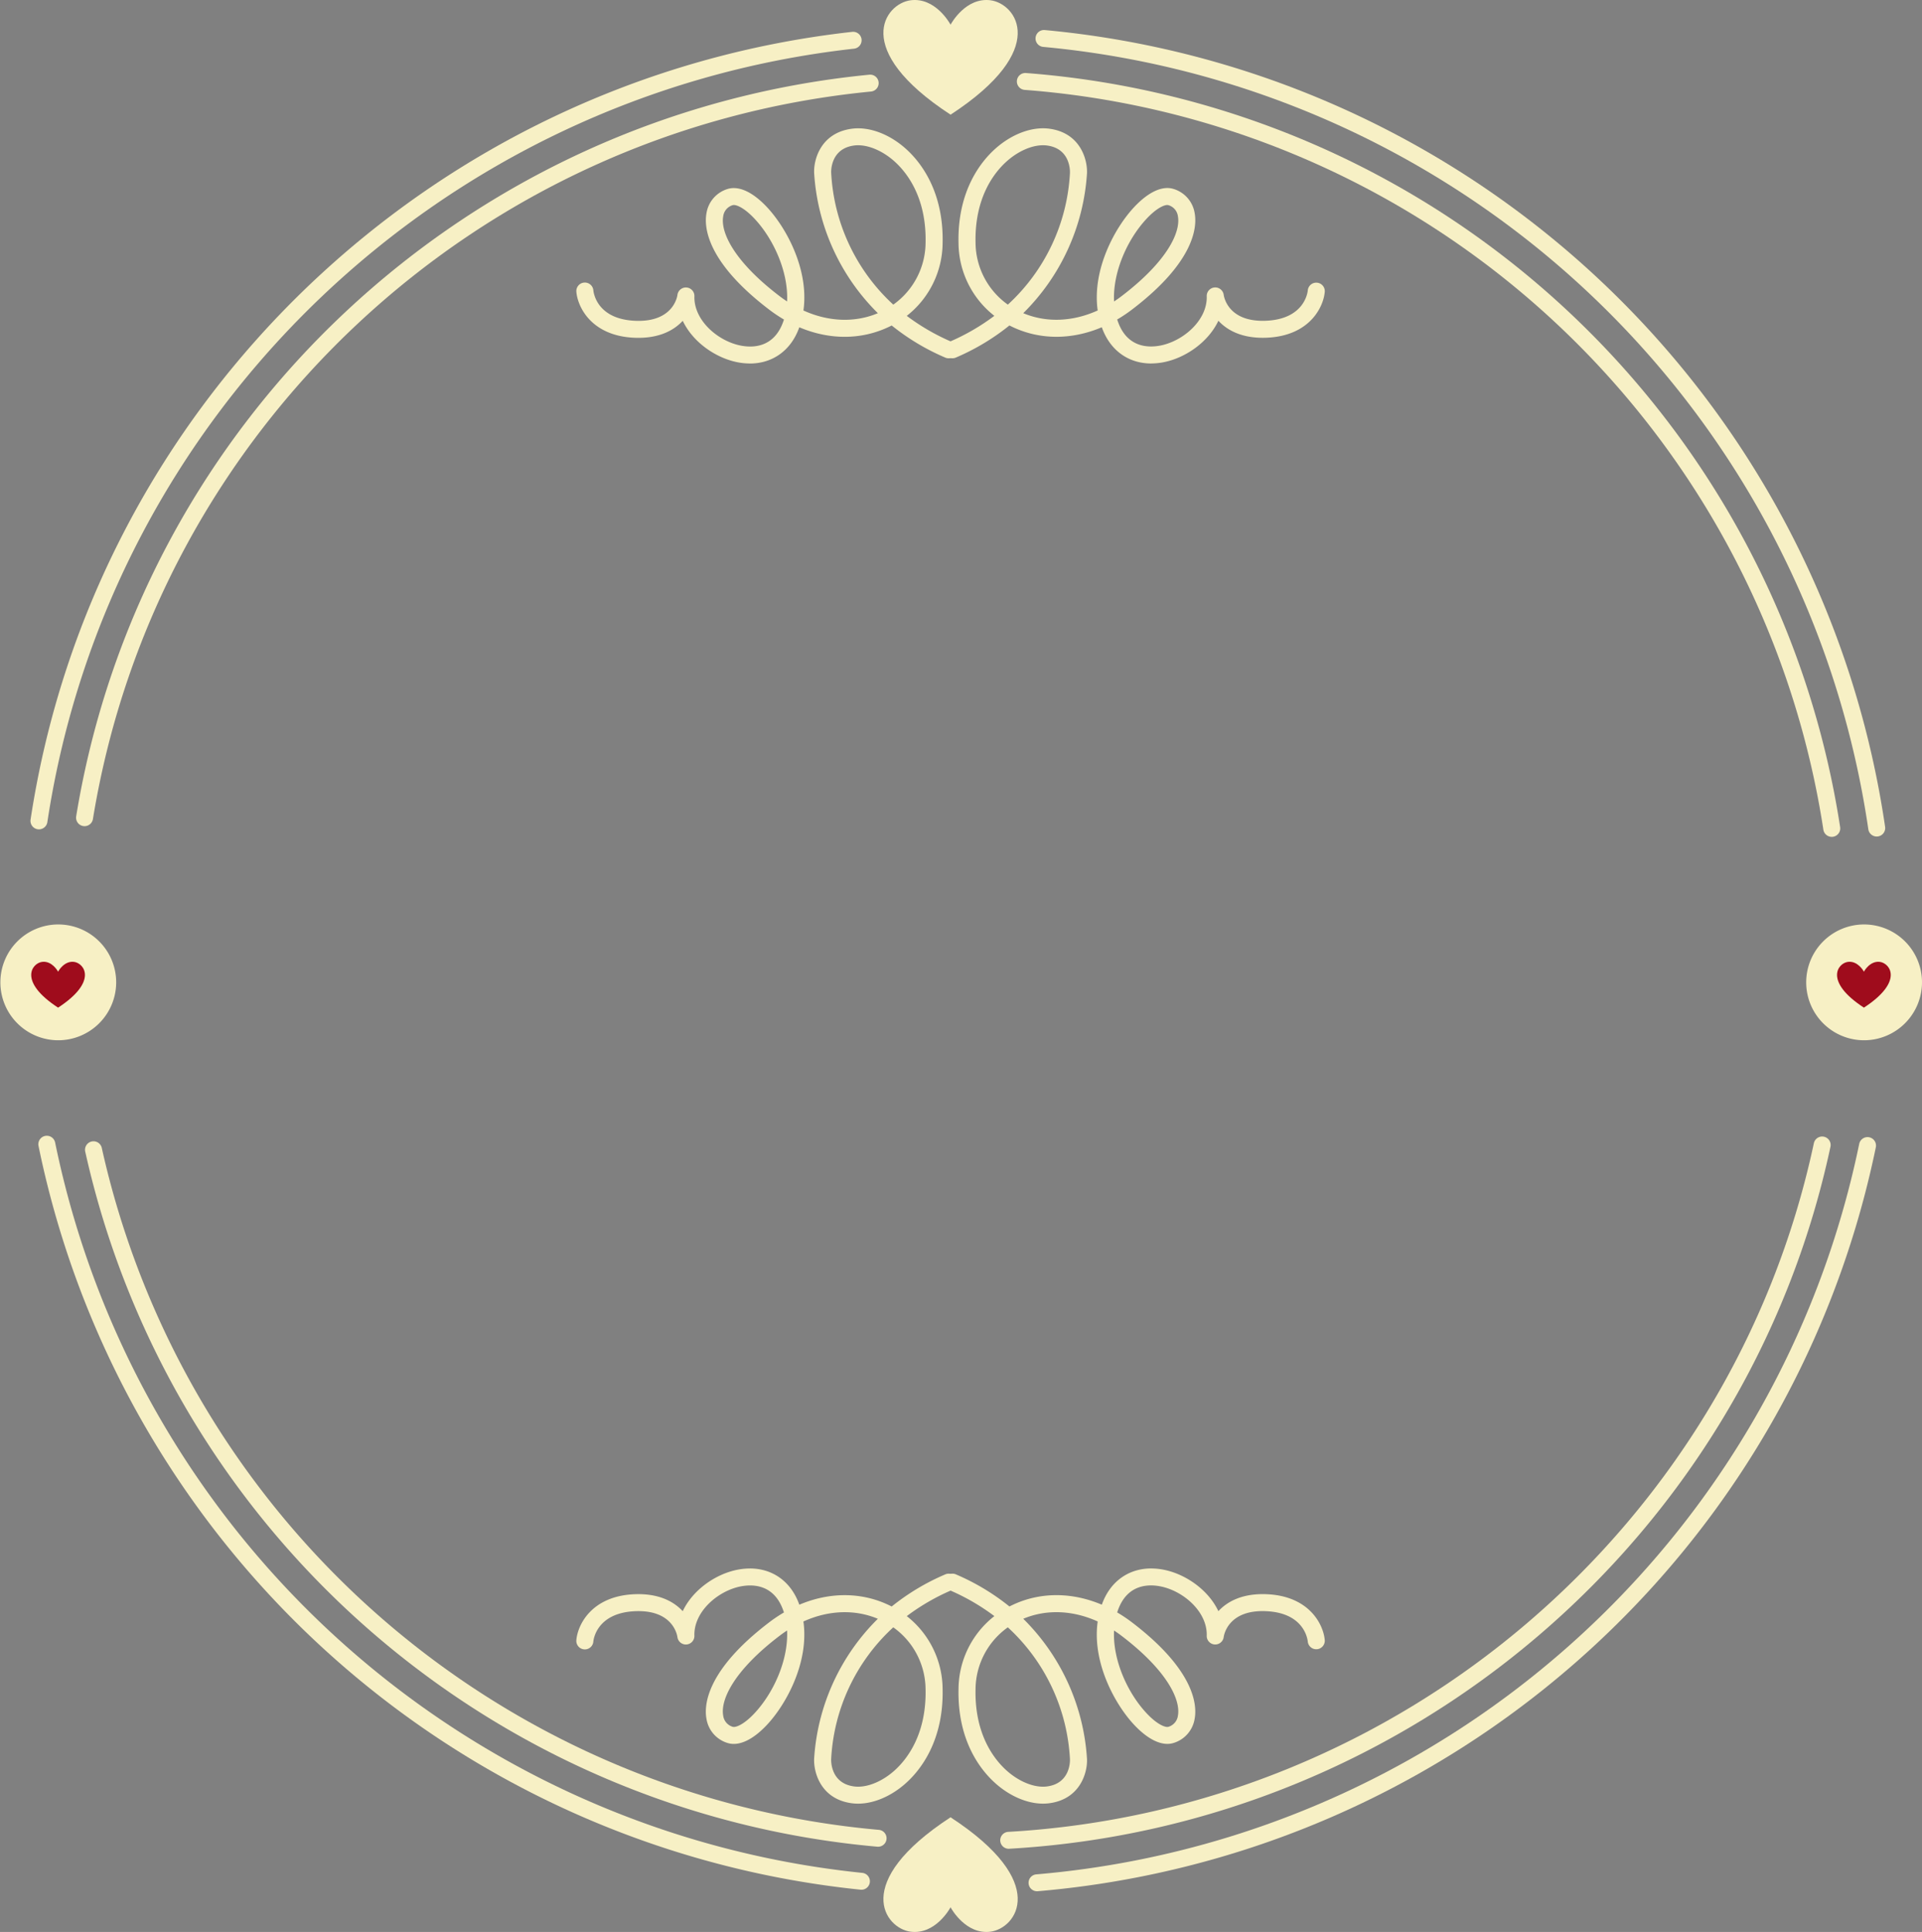 <svg id="Vector_Smart_Object" data-name="Vector Smart Object" xmlns="http://www.w3.org/2000/svg" xmlns:xlink="http://www.w3.org/1999/xlink" width="579" height="582" viewBox="0 0 579 582">
  <rect x="0" y="0" width="579" height="582" fill="#808080" stroke="none"/>
  <defs>
    <clipPath id="clip-path">
      <rect id="Rectangle_44" data-name="Rectangle 44" width="579" height="582" fill="none"/>
    </clipPath>
  </defs>
  <g id="Group_81" data-name="Group 81">
    <g id="Group_80" data-name="Group 80" clip-path="url(#clip-path)">
      <path id="Path_43" data-name="Path 43" d="M351.647,61.756c-1.055,0-3.313,1.018-6.2,4.1-5.667,6.024-10.267,15.946-9.84,24.962q1.152-.753,2.276-1.611C351.693,78.681,355.7,69.9,354.848,65.178a4.025,4.025,0,0,0-2.874-3.377,1.072,1.072,0,0,0-.327-.044m-37.435-18c-3.443,0-7.533,1.792-10.962,4.865-3.634,3.252-9.681,10.767-9.366,24.536a23.048,23.048,0,0,0,9.73,18.609,57.937,57.937,0,0,0,18.708-39.715c.025-.818.011-7.319-6.928-8.221a9.359,9.359,0,0,0-1.183-.074M346.8,109.5c-6.741,0-12.213-3.812-14.739-10.518-.048-.133-.1-.267-.144-.4-9.036,3.836-18.642,3.876-27.018-.137-.274-.131-.544-.265-.811-.4a68.682,68.682,0,0,1-16.133,9.671,2.56,2.56,0,1,1-2.04-4.7,65.4,65.4,0,0,0,13.634-7.871,28.1,28.1,0,0,1-10.8-21.86c-.363-15.817,6.776-24.621,11.065-28.462,4.99-4.469,11.062-6.725,16.24-6.057,9.4,1.223,11.566,9.3,11.4,13.409a64.992,64.992,0,0,1-19.2,42.166c6.971,2.929,14.918,2.588,22.423-.811C328.944,81.23,335.848,68.57,341.7,62.352c4.254-4.524,8.433-6.462,11.766-5.45a9.106,9.106,0,0,1,6.434,7.365c.7,3.86.255,14.41-18.905,29a43.591,43.591,0,0,1-4.444,2.977c.1.316.207.624.325.933,2.87,7.633,9.2,7.6,12.71,6.915,6.921-1.367,14.174-7.663,13.94-14.862a2.567,2.567,0,0,1,5.112-.4c.12.831,1.526,8.275,12.776,7.793,11.718-.515,12.527-8.794,12.555-9.146a2.567,2.567,0,0,1,5.117.412c-.37,4.539-4.492,13.275-17.445,13.844-7.235.31-11.838-2.115-14.6-5.109-3.043,6.437-9.887,11.186-16.454,12.483a19.516,19.516,0,0,1-3.779.38" fill="#f7f0c5"/>
      <path id="Path_44" data-name="Path 44" d="M221.066,61.758a1.1,1.1,0,0,0-.328.042,4.027,4.027,0,0,0-2.872,3.377c-.855,4.718,3.154,13.5,16.97,24.024q1.124.858,2.274,1.607c.428-9.012-4.173-18.934-9.84-24.958-2.891-3.073-5.147-4.093-6.2-4.093m37.436-18a9.343,9.343,0,0,0-1.182.074c-6.941.9-6.955,7.4-6.935,8.141A58.034,58.034,0,0,0,269.1,91.77a23.059,23.059,0,0,0,9.727-18.609c.317-13.771-5.731-21.285-9.364-24.538-3.43-3.071-7.519-4.863-10.962-4.863M225.908,109.5a19.458,19.458,0,0,1-3.774-.38c-6.572-1.3-13.415-6.046-16.458-12.483-2.762,3-7.378,5.423-14.6,5.109-12.953-.569-17.076-9.3-17.446-13.844a2.567,2.567,0,0,1,5.116-.432c.09.9,1.2,8.666,12.556,9.166,11.605.516,12.734-7.454,12.776-7.793a2.567,2.567,0,0,1,5.112.4c-.233,7.2,7.021,13.5,13.942,14.862,3.513.694,9.837.721,12.71-6.915.116-.309.223-.617.322-.933a44.577,44.577,0,0,1-4.442-2.977c-19.163-14.593-19.6-25.143-18.906-29a9.108,9.108,0,0,1,6.433-7.365c3.335-1,7.514.925,11.768,5.45,5.85,6.218,12.754,18.88,11.016,31.172,7.506,3.4,15.449,3.74,22.424.811a65.037,65.037,0,0,1-19.2-42.266c-.167-4.005,2-12.086,11.4-13.309,5.175-.674,11.249,1.588,16.239,6.055,4.288,3.843,11.427,12.645,11.064,28.464a28.1,28.1,0,0,1-10.8,21.86,65.36,65.36,0,0,0,13.633,7.871,2.56,2.56,0,1,1-2.04,4.7,68.533,68.533,0,0,1-16.131-9.671c-.267.137-.539.273-.813.4-8.376,4.012-17.982,3.972-27.018.139-.047.136-.1.27-.147.4-2.522,6.706-8,10.518-14.737,10.518" fill="#f7f0c5"/>
      <path id="Path_45" data-name="Path 45" d="M298.4.081c-7.4-.954-11.762,6.832-12.043,7.352-.279-.52-4.651-8.306-12.049-7.352-7.662,1-18.157,14.74,12.037,34.457v.011l.012-.007s0,.007.017.007v-.011C316.559,14.82,306.061,1.077,298.4.081" fill="#f7f0c5"/>
      <path id="Path_46" data-name="Path 46" d="M221.066,520.244c1.055,0,3.312-1.018,6.2-4.1,5.666-6.024,10.267-15.946,9.839-24.961q-1.152.753-2.276,1.61c-13.814,10.522-17.824,19.307-16.969,24.025a4.027,4.027,0,0,0,2.874,3.377,1.077,1.077,0,0,0,.327.044m37.435,18c3.444,0,7.532-1.792,10.962-4.864,3.634-3.253,9.681-10.769,9.366-24.538a23.051,23.051,0,0,0-9.73-18.608,57.944,57.944,0,0,0-18.708,39.714c-.025.819-.011,7.319,6.928,8.221a9.173,9.173,0,0,0,1.183.075M225.909,472.5c6.74,0,12.213,3.811,14.739,10.518.047.133.1.267.144.4,9.036-3.836,18.642-3.876,27.018.136.274.132.544.266.811.4a68.662,68.662,0,0,1,16.133-9.671,2.56,2.56,0,1,1,2.04,4.7,65.44,65.44,0,0,0-13.634,7.872,28.1,28.1,0,0,1,10.8,21.86c.363,15.817-6.776,24.62-11.065,28.461-4.99,4.47-11.062,6.725-16.24,6.058-9.4-1.223-11.566-9.3-11.4-13.409a64.986,64.986,0,0,1,19.195-42.166c-6.971-2.929-14.918-2.588-22.424.811,1.739,12.294-5.165,24.953-11.015,31.173-4.254,4.523-8.433,6.461-11.766,5.449a9.106,9.106,0,0,1-6.434-7.365c-.7-3.861-.256-14.41,18.905-29a43.464,43.464,0,0,1,4.445-2.979c-.1-.315-.208-.624-.326-.932-2.87-7.633-9.2-7.6-12.71-6.916-6.921,1.367-14.173,7.664-13.94,14.863a2.567,2.567,0,0,1-5.112.4c-.121-.83-1.526-8.275-12.775-7.792-11.719.515-12.528,8.793-12.556,9.147a2.567,2.567,0,0,1-5.118-.413c.371-4.539,4.493-13.275,17.446-13.844,7.235-.31,11.838,2.115,14.6,5.108,3.043-6.438,9.887-11.186,16.454-12.483a19.518,19.518,0,0,1,3.779-.38" fill="#f7f0c5"/>
      <path id="Path_47" data-name="Path 47" d="M351.647,520.242a1.1,1.1,0,0,0,.328-.042,4.027,4.027,0,0,0,2.872-3.377c.855-4.718-3.154-13.5-16.97-24.025q-1.122-.857-2.274-1.606c-.428,9.011,4.172,18.934,9.84,24.957,2.892,3.073,5.147,4.093,6.2,4.093m-37.436,18a9.157,9.157,0,0,0,1.182-.075c6.941-.9,6.954-7.4,6.935-8.141a58.033,58.033,0,0,0-18.715-39.794,23.056,23.056,0,0,0-9.727,18.608c-.318,13.771,5.732,21.286,9.364,24.539,3.43,3.071,7.519,4.863,10.962,4.863M346.805,472.5a19.459,19.459,0,0,1,3.774.38c6.571,1.3,13.415,6.045,16.458,12.483,2.762-3,7.377-5.423,14.6-5.108,12.953.569,17.076,9.3,17.446,13.844a2.567,2.567,0,0,1-5.115.431c-.091-.9-1.2-8.665-12.557-9.165-11.6-.517-12.733,7.453-12.775,7.792a2.568,2.568,0,0,1-5.114-.4c.235-7.2-7.02-13.5-13.941-14.863-3.513-.693-9.837-.72-12.71,6.916-.115.308-.224.617-.323.932a44.306,44.306,0,0,1,4.441,2.979c19.163,14.592,19.606,25.141,18.907,29a9.108,9.108,0,0,1-6.433,7.365c-3.335,1-7.514-.925-11.768-5.449-5.85-6.22-12.754-18.881-11.017-31.173-7.5-3.4-15.448-3.74-22.422-.811a65.047,65.047,0,0,1,19.2,42.265c.167,4.006-2,12.087-11.4,13.31-5.175.673-11.249-1.588-16.238-6.056-4.289-3.843-11.428-12.644-11.065-28.463a28.1,28.1,0,0,1,10.8-21.86,65.406,65.406,0,0,0-13.633-7.872,2.56,2.56,0,1,1,2.04-4.7,68.553,68.553,0,0,1,16.131,9.671c.267-.137.539-.273.812-.4,8.377-4.011,17.983-3.971,27.019-.138.047-.136.1-.27.146-.4,2.523-6.707,8-10.518,14.738-10.518" fill="#f7f0c5"/>
      <path id="Path_48" data-name="Path 48" d="M274.311,581.919c7.4.953,11.762-6.832,12.043-7.351.279.519,4.651,8.3,12.049,7.351,7.661-1,18.157-14.74-12.037-34.458v-.01l-.012.006s0-.006-.017-.006v.01c-30.184,19.718-19.686,33.462-12.026,34.458" fill="#f7f0c5"/>
      <path id="Path_49" data-name="Path 49" d="M264.519,556.324c-.076,0-.152,0-.229-.01a268.831,268.831,0,0,1-238.617-209.4,2.555,2.555,0,0,1,4.993-1.09A263.727,263.727,0,0,0,264.741,551.239a2.547,2.547,0,0,1-.222,5.085" fill="#f7f0c5"/>
      <path id="Path_50" data-name="Path 50" d="M25.473,248.881a2.558,2.558,0,0,1-2.525-2.957C42.488,126.2,140.734,34.326,261.864,22.506a2.548,2.548,0,1,1,.5,5.071C143.537,39.172,47.16,129.3,27.993,246.743a2.555,2.555,0,0,1-2.52,2.138" fill="#f7f0c5"/>
      <path id="Path_51" data-name="Path 51" d="M551.808,252.1a2.553,2.553,0,0,1-2.523-2.169,263.592,263.592,0,0,0-240.6-222.852,2.547,2.547,0,1,1,.388-5.08A268.7,268.7,0,0,1,554.338,249.174a2.548,2.548,0,0,1-2.146,2.9,2.629,2.629,0,0,1-.384.028" fill="#f7f0c5"/>
      <path id="Path_52" data-name="Path 52" d="M303.856,556.937a2.548,2.548,0,0,1-.144-5.091C421.935,545.1,521.741,459.792,546.422,344.4a2.555,2.555,0,0,1,5,1.063C526.262,463.092,424.521,550.052,304,556.933c-.049,0-.1,0-.148,0" fill="#f7f0c5"/>
      <path id="Path_53" data-name="Path 53" d="M259.494,569.279a2.38,2.38,0,0,1-.264-.014A282.206,282.206,0,0,1,11.59,345.148a2.555,2.555,0,0,1,5.01-1A277.107,277.107,0,0,0,259.752,564.2a2.547,2.547,0,0,1-.257,5.082" fill="#f7f0c5"/>
      <path id="Path_54" data-name="Path 54" d="M11.74,249.841a2.657,2.657,0,0,1-.385-.029,2.549,2.549,0,0,1-2.145-2.9C28.247,121.286,130.021,23.7,256.7,9.6a2.548,2.548,0,1,1,.568,5.064C132.884,28.507,32.955,124.325,14.264,247.673a2.555,2.555,0,0,1-2.524,2.167" fill="#f7f0c5"/>
      <path id="Path_55" data-name="Path 55" d="M565.354,252a2.552,2.552,0,0,1-2.525-2.187A276.987,276.987,0,0,0,314.28,14.129a2.548,2.548,0,1,1,.472-5.074A282.088,282.088,0,0,1,567.887,249.09a2.548,2.548,0,0,1-2.167,2.883,2.66,2.66,0,0,1-.366.026" fill="#f7f0c5"/>
      <path id="Path_56" data-name="Path 56" d="M312.4,569.735a2.548,2.548,0,0,1-.213-5.087A277.1,277.1,0,0,0,560.084,344.6a2.555,2.555,0,0,1,5.009,1.015A282.211,282.211,0,0,1,312.619,569.726c-.072.006-.146.009-.218.009" fill="#f7f0c5"/>
      <path id="Path_57" data-name="Path 57" d="M561.5,313.377A17.443,17.443,0,1,1,579,295.934a17.471,17.471,0,0,1-17.5,17.443" fill="#f7f0c5"/>
      <path id="Path_58" data-name="Path 58" d="M17.5,313.377A17.443,17.443,0,1,1,35,295.934a17.471,17.471,0,0,1-17.5,17.443" fill="#f7f0c5"/>
      <path id="Path_59" data-name="Path 59" d="M566.319,289.766c-2.96-.381-4.705,2.732-4.818,2.94-.111-.208-1.86-3.321-4.82-2.94-3.064.4-7.262,5.9,4.815,13.783v0l0,0s0,0,.007,0v0c12.074-7.888,7.874-13.385,4.811-13.783" fill="#9f0c1c"/>
      <path id="Path_60" data-name="Path 60" d="M22.317,289.766c-2.96-.381-4.705,2.732-4.818,2.94-.111-.208-1.86-3.321-4.82-2.94-3.064.4-7.262,5.9,4.816,13.783v0l0,0s0,0,.007,0v0c12.074-7.888,7.874-13.385,4.81-13.783" fill="#9f0c1c"/>
    </g>
  </g>
</svg>
